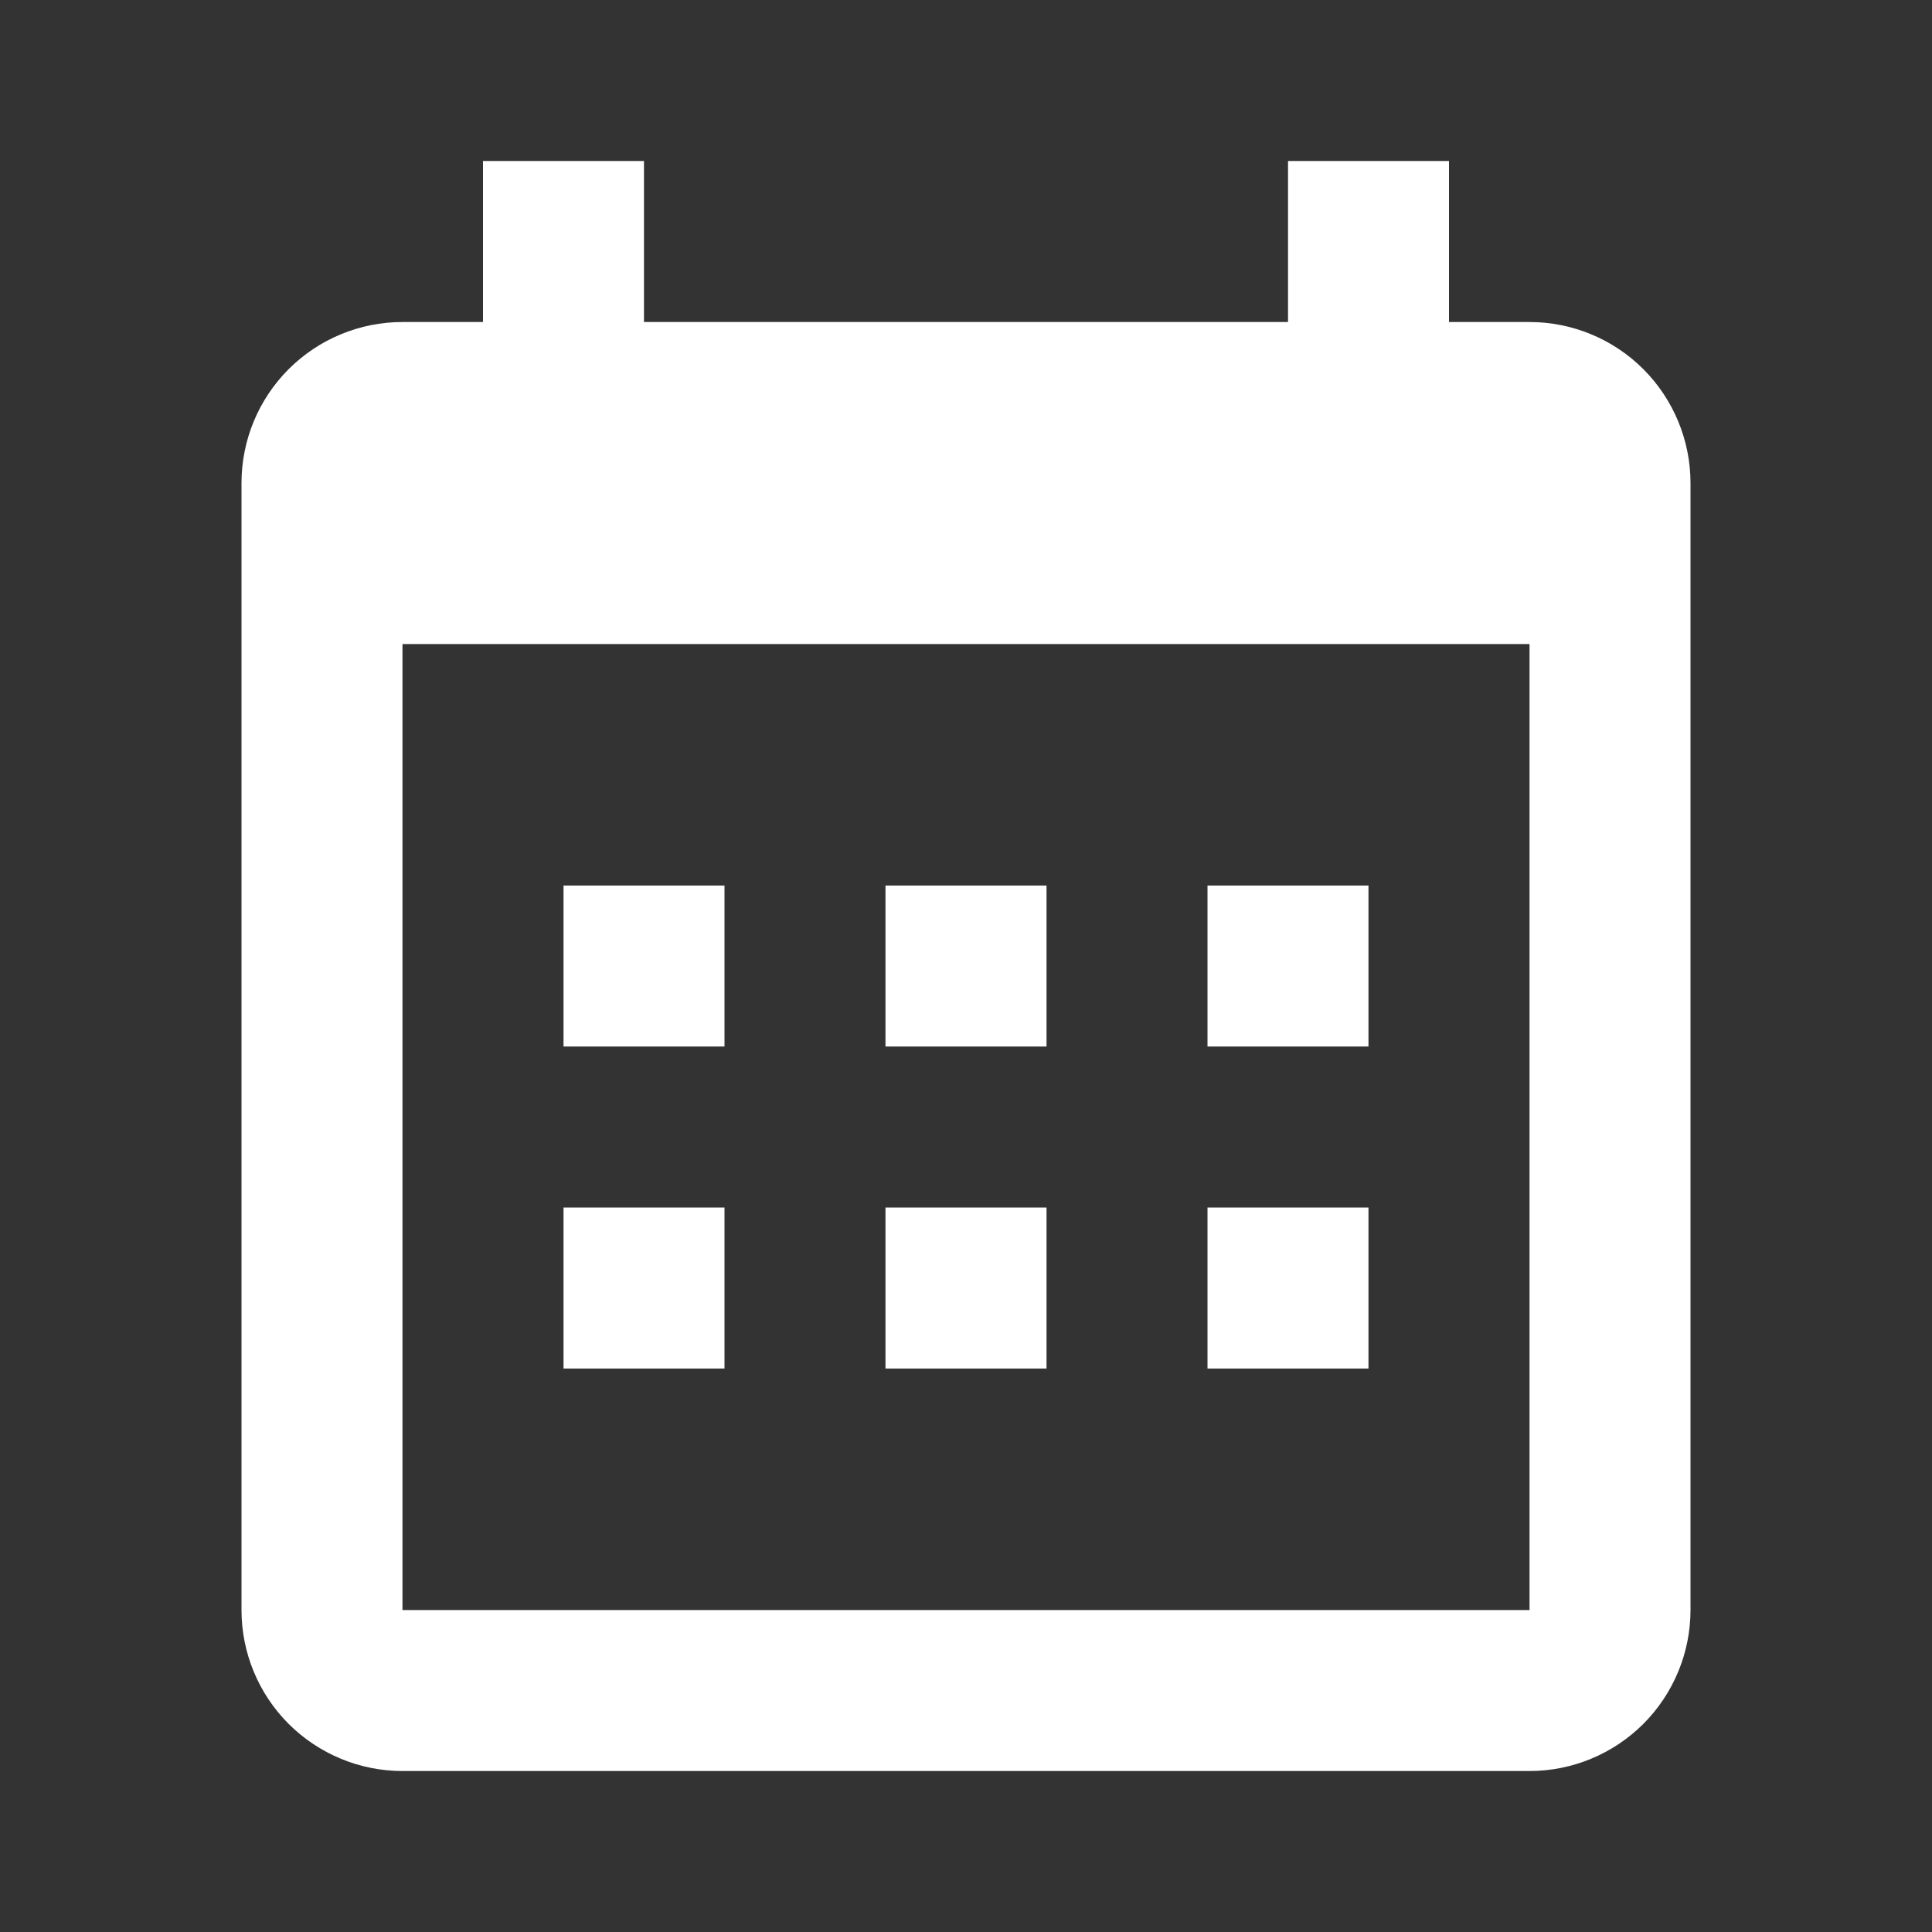 <svg width="25" height="25" viewBox="0 0 25 25" fill="none" xmlns="http://www.w3.org/2000/svg">
<rect x="0" y="0" width="25" height="25" fill="#333333" stroke="none"/>
<path fill-rule="evenodd" clip-rule="evenodd" d="M8.333 4.167H16.667V2.083H18.75V4.167H19.792C20.344 4.167 20.874 4.386 21.265 4.777C21.655 5.168 21.875 5.698 21.875 6.25V20.834C21.875 21.386 21.655 21.916 21.265 22.307C20.874 22.697 20.344 22.917 19.792 22.917H5.208C4.656 22.917 4.126 22.697 3.735 22.307C3.344 21.916 3.125 21.386 3.125 20.834V6.25C3.125 5.698 3.344 5.168 3.735 4.777C4.126 4.386 4.656 4.167 5.208 4.167H6.25V2.083H8.333V4.167ZM5.208 8.334V20.834H19.792V8.334H5.208ZM7.292 11.459H9.375V13.542H7.292V11.459ZM11.458 11.459H13.542V13.542H11.458V11.459ZM15.625 11.459H17.708V13.542H15.625V11.459ZM15.625 15.625H17.708V17.709H15.625V15.625ZM11.458 15.625H13.542V17.709H11.458V15.625ZM7.292 15.625H9.375V17.709H7.292V15.625Z" fill="white"/>
</svg>
